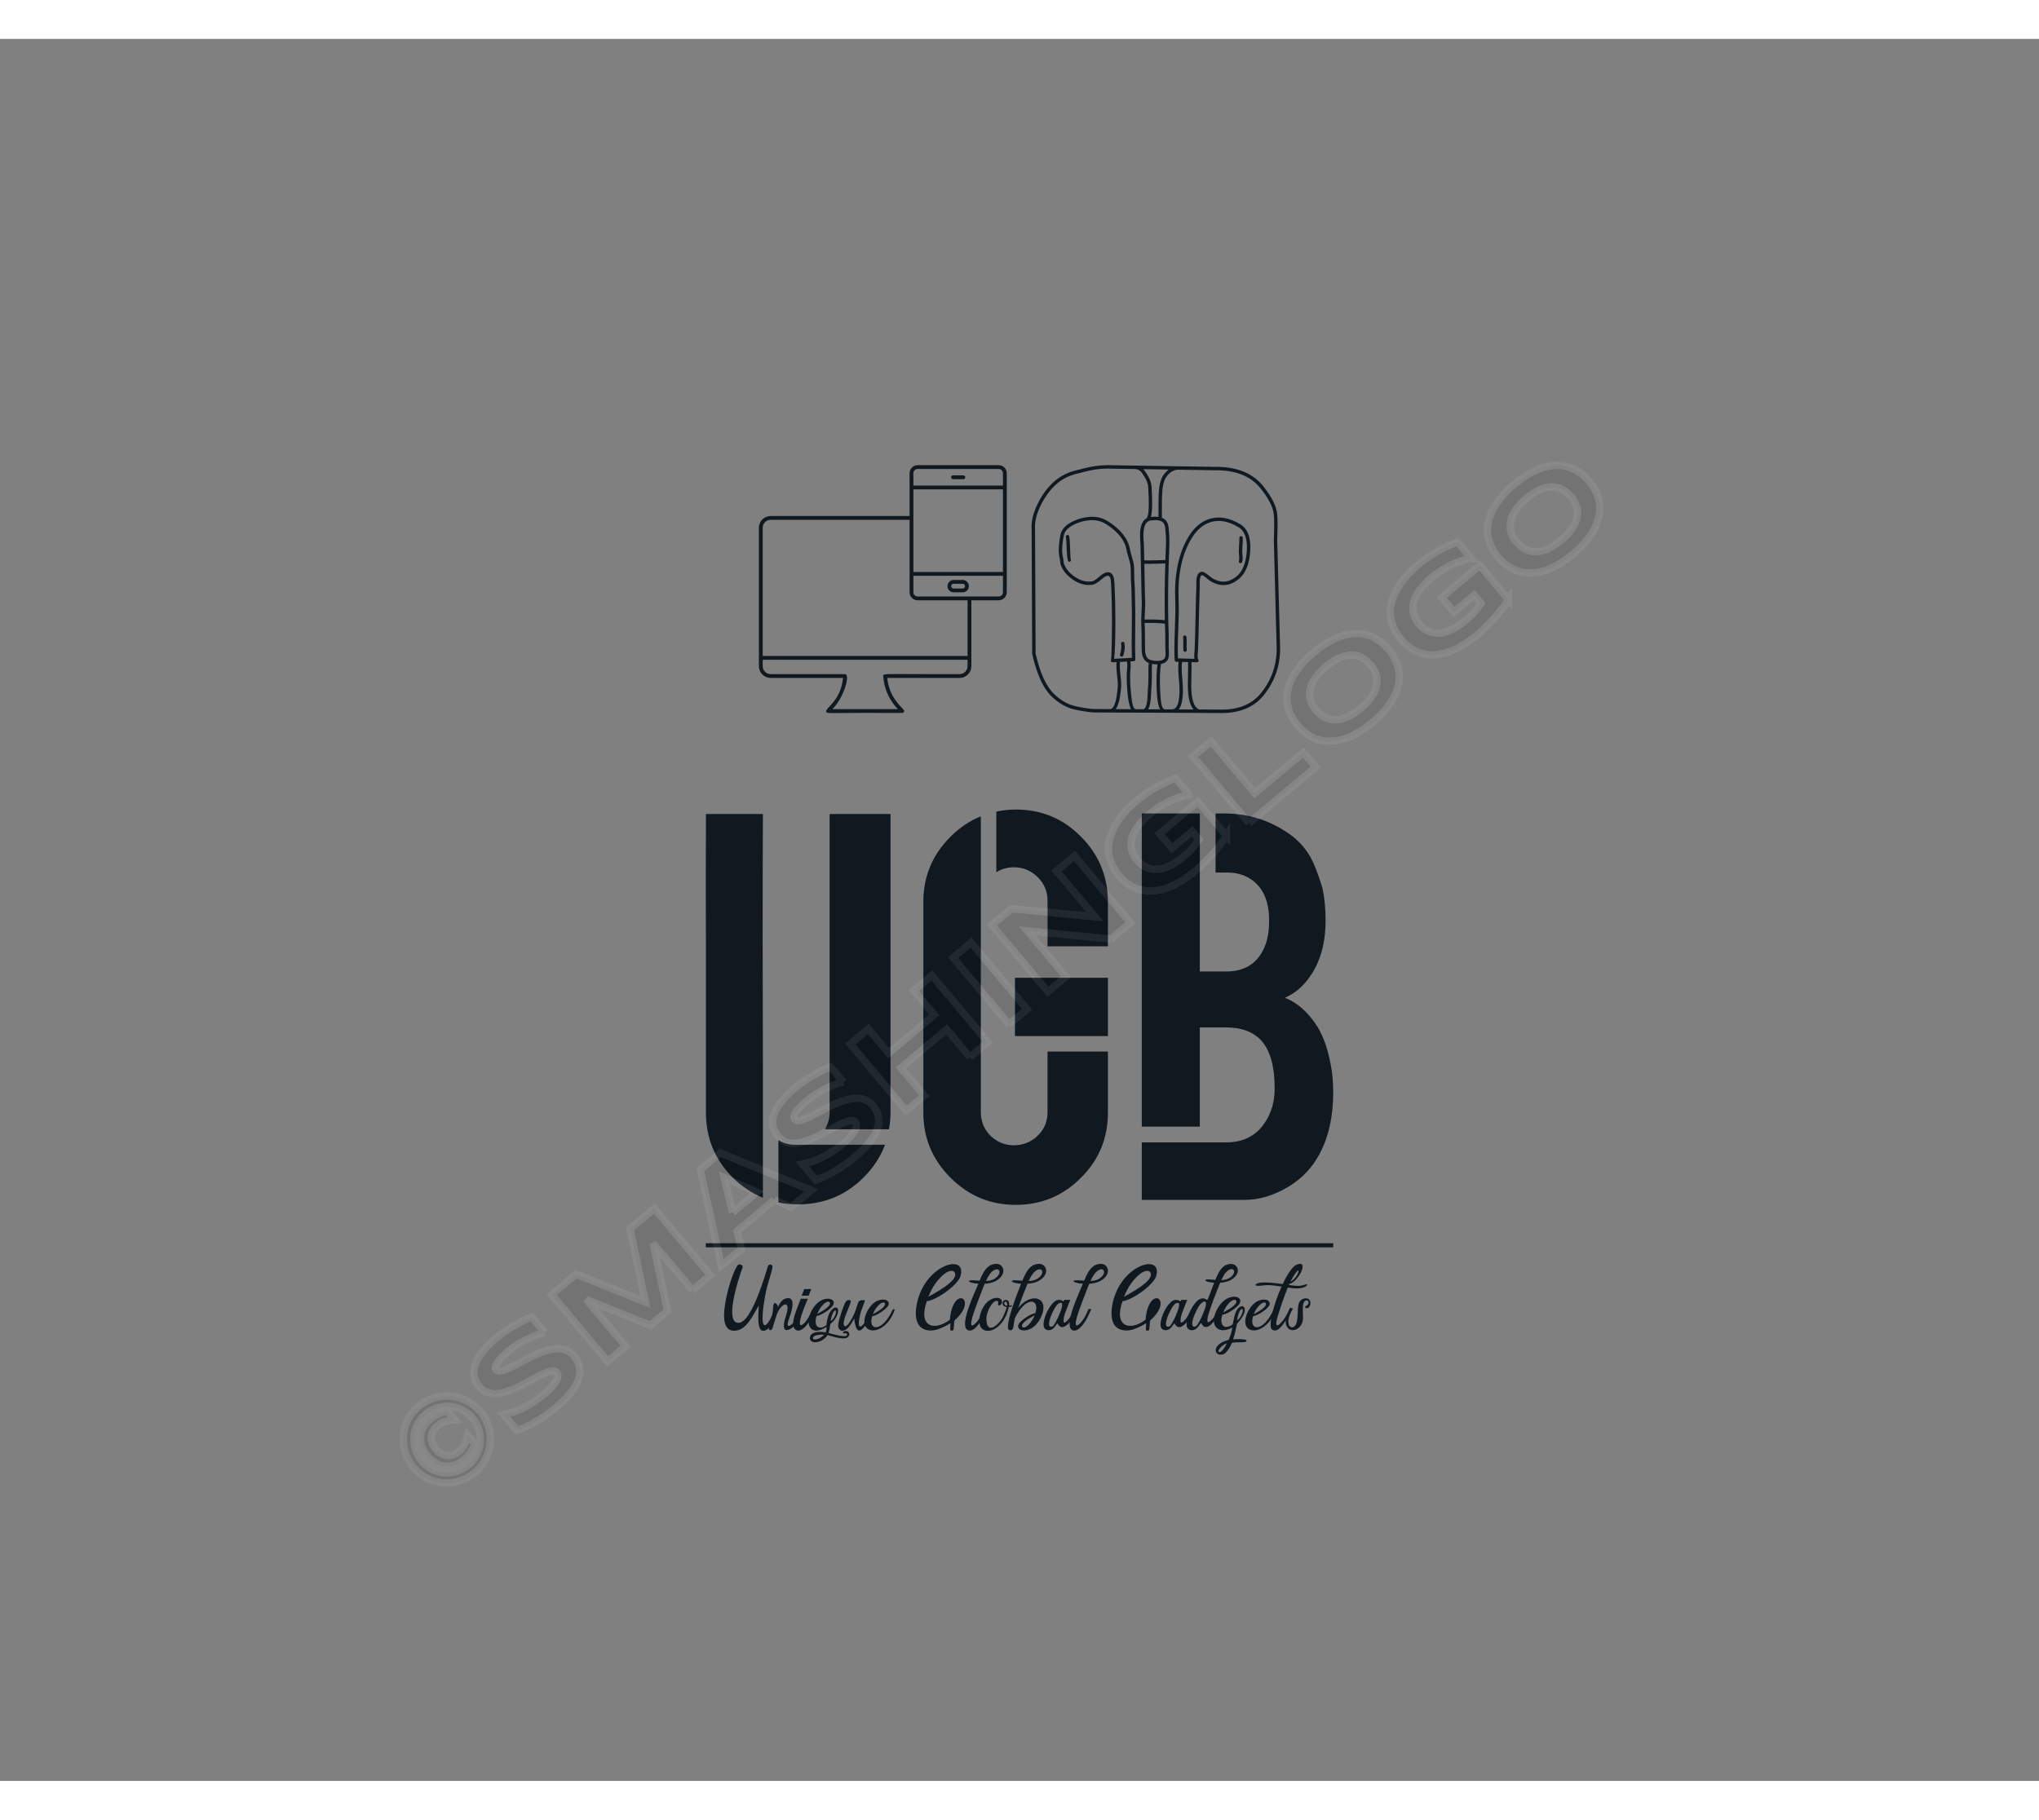 <svg xmlns:mydata="http://www.w3.org/2000/svg" mydata:contrastcolor="B2B4B2" mydata:template="Contrast"
    mydata:presentation="2.5" mydata:layouttype="undefined" mydata:specialfontid="undefined" mydata:id1="457"
    mydata:id2="792" mydata:companyname="UGB" mydata:companytagline="unique global gadgets" version="1.1"
    xmlns="http://www.w3.org/2000/svg" xmlns:xlink="http://www.w3.org/1999/xlink" style="height: 491px;"
    viewBox="0 0 550 470">
    <rect x="0" y="0" width="550" height="470" fill="#808080" stroke="none"/>
    <g fill="#101820" fill-rule="none" stroke="none" stroke-width="1" stroke-linecap="butt" stroke-linejoin="miter"
        stroke-miterlimit="10" stroke-dasharray="" stroke-dashoffset="0" font-family="none" font-weight="none"
        font-size="none" text-anchor="none" style="mix-blend-mode: normal">
        <g
            data-paper-data="{&quot;isGlobalGroup&quot;:true,&quot;bounds&quot;:{&quot;x&quot;:190.38318300148035,&quot;y&quot;:115.00000000000001,&quot;width&quot;:169.23363399703936,&quot;height&quot;:240}}">
            <g data-paper-data="{&quot;textHeightFactor&quot;:0.8149730139952267,&quot;isSecondaryText&quot;:true}"
                fill-rule="nonzero" id="element-id-6528">
                <path
                    d="M208.701,343.089c-0.792,2.836 -3.372,6.821 -2.963,0.817c0.179,-2.682 0.92,-6.259 1.124,-7.025c0.869,-2.938 1.533,-5.186 1.507,-5.595c-0.026,-0.817 -1.047,-0.766 -1.252,-0.128c-0.843,2.836 -4.368,14.791 -7.689,15.226c-4.292,0.562 -0.23,-11.956 0.843,-14.842c0.281,-0.741 -0.715,-0.996 -0.996,-0.894c-0.92,0.307 -3.193,6.54 -3.806,11.521c-0.307,2.504 -0.562,7.025 3.321,6.284c2.759,-0.511 4.317,-4.113 5.825,-6.616c0.358,-0.613 -1.303,8.839 2.35,6.31c1.15,-0.792 2.555,-4.164 2.555,-4.854c-0.026,-0.894 -0.562,-1.073 -0.817,-0.204z"
                    data-paper-data="{&quot;glyphName&quot;:&quot;U&quot;,&quot;glyphIndex&quot;:0,&quot;firstGlyphOfWord&quot;:true,&quot;word&quot;:1}"
                    id="element-id-4311"></path>
                <path
                    d="M215.471,342.859c-0.485,2.095 -1.073,3.219 -1.788,3.857c-1.226,1.073 -1.431,0.409 -1.047,-0.817c0.409,-1.354 2.759,-6.974 -0.741,-6.054c-0.996,0.307 -1.686,1.379 -2.044,2.325c-0.051,-0.511 -0.255,-0.843 -0.741,-1.098c-0.639,-0.255 -0.613,2.018 -0.664,2.299c-0.179,1.661 -0.485,2.58 -1.022,4.445c-0.204,0.741 0.664,0.741 0.92,0.077c0.23,-0.613 0.69,-2.248 1.15,-3.628c0.766,-2.35 2.682,-3.679 2.912,-2.197c0.255,1.635 -1.354,4.011 -0.894,5.697c0.128,0.511 0.485,0.766 1.252,0.485c1.993,-0.715 3.117,-3.73 3.244,-5.416c0.026,-0.307 -0.358,-0.46 -0.536,0.026z"
                    data-paper-data="{&quot;glyphName&quot;:&quot;n&quot;,&quot;glyphIndex&quot;:1,&quot;word&quot;:1}"
                    id="element-id-18149"></path>
                <path
                    d="M218.153,338.976c0.358,-0.843 0.562,-1.354 0.664,-1.635c0.026,-0.026 0.026,-0.026 0.026,-0.051h-1.916c-0.128,0.409 -0.383,1.047 -0.69,1.788h1.89zM219.073,343.089c-0.613,1.328 -1.431,2.733 -2.197,3.449c-0.307,0.255 -0.562,0.46 -0.766,0.511c-0.204,0.051 -0.358,-0.102 -0.358,-0.511c-0.026,-0.409 0.102,-1.073 0.383,-2.018c0.281,-0.92 0.741,-2.095 1.073,-2.938c0.358,-0.843 0.562,-1.354 0.69,-1.635v-0.051h-1.916c-0.46,1.661 -3.219,6.821 -1.456,8.303c0.255,0.23 0.639,0.358 1.073,0.281c0.46,-0.077 0.945,-0.434 1.405,-0.843c0.945,-0.817 2.044,-2.785 2.836,-4.547c0.332,-0.562 -0.46,-1.022 -0.766,0z"
                    data-paper-data="{&quot;glyphName&quot;:&quot;i&quot;,&quot;glyphIndex&quot;:2,&quot;word&quot;:1}"
                    id="element-id-77501"></path>
                <path
                    d="M229.036,349.22c-0.102,-0.358 -0.358,-0.562 -0.69,-0.588c-0.307,-0.051 -0.715,0.051 -0.869,0.204c-0.179,0.153 -0.102,0.358 0.102,0.409c0.204,0.026 0.562,-0.102 0.766,0.026c0.204,0.153 0.255,0.562 -0.204,0.69c-0.894,0.255 -3.576,-0.562 -4.675,-0.817c0.255,-0.664 0.358,-1.379 0.434,-1.942c0.051,-0.179 0.051,-0.332 0.077,-0.485c0.434,-0.358 0.817,-0.741 1.098,-1.073c2.248,-3.27 0.23,-4.598 -1.277,-1.967c-0.613,1.073 -0.843,2.759 -0.869,3.347c-1.993,1.482 -3.551,0.409 -2.682,-2.452c1.303,-0.153 4.087,-2.018 4.547,-3.066c0.562,-1.303 -1.073,-2.12 -3.066,-1.252c-2.529,1.098 -4.368,5.263 -3.321,7.178c0.92,1.712 2.912,1.124 4.547,0.051v0.102c0,0.383 0,0.92 -0.23,1.405c-1.175,-0.204 -3.091,-0.332 -3.934,0.613c-0.485,0.562 -0.434,1.431 0.128,1.788c1.277,0.792 3.602,-0.383 4.292,-1.686c1.431,0.358 4.215,1.379 5.416,0.613c0.434,-0.281 0.511,-0.766 0.409,-1.098zM222.062,341.454c0.92,-0.92 1.558,-0.843 1.712,-0.588c0.536,0.817 -1.226,1.993 -3.321,3.142c0.307,-0.741 0.741,-1.661 1.609,-2.555zM224.949,343.293c1.022,-1.047 0.588,1.661 -0.894,2.682c0.077,-0.843 0.536,-2.325 0.894,-2.682zM221.193,350.472c-0.613,0.332 -1.252,0.485 -1.584,0.409c-0.358,-0.051 -0.409,-0.358 -0.255,-0.613c0.153,-0.255 0.536,-0.46 1.226,-0.588c0.46,-0.077 1.073,-0.102 1.737,-0.077c-0.307,0.332 -0.715,0.639 -1.124,0.869z"
                    data-paper-data="{&quot;glyphName&quot;:&quot;q&quot;,&quot;glyphIndex&quot;:3,&quot;word&quot;:1}"
                    id="element-id-51281"></path>
                <path
                    d="M234.477,343.14c-0.204,0.741 -0.511,1.609 -0.843,2.35c-0.894,2.044 -2.478,3.142 -1.814,-0.332c0.077,-0.588 0.255,-1.201 0.434,-1.865c0.102,-0.332 1.073,-2.81 1.073,-2.887c-0.179,-0.255 -1.252,-0.102 -1.482,0.077c-0.204,0.102 -0.307,0.281 -0.511,0.894c-0.204,0.588 -0.511,1.584 -0.869,2.504c-0.204,0.383 -1.993,4.317 -2.759,3.295c-0.741,-1.022 1.558,-5.237 1.763,-6.463c0.026,-0.23 0,-0.358 -0.128,-0.409c-0.128,-0.026 -0.409,-0.051 -0.588,-0.026c-0.255,0.026 -0.485,0.128 -0.843,0.843c-0.358,0.741 -0.894,2.171 -1.201,3.295c-0.383,1.098 -0.562,2.018 -0.613,2.529c-0.026,0.588 0.102,0.869 0.23,1.098c0.307,0.358 0.562,0.485 0.817,0.485c1.482,0.051 2.452,-1.916 3.04,-2.861c0.204,-0.409 0.23,-0.536 0.255,-0.383c0.026,0.204 0.026,0.69 0.128,1.073c0.588,3.014 1.661,2.555 3.219,0.255c0.792,-1.201 1.098,-2.197 1.533,-3.5c0.128,-0.562 -0.664,-0.588 -0.843,0.026z"
                    data-paper-data="{&quot;glyphName&quot;:&quot;u&quot;,&quot;glyphIndex&quot;:4,&quot;word&quot;:1}"
                    id="element-id-60587"></path>
                <path
                    d="M236.649,340.457c-2.401,1.073 -4.241,5.109 -3.193,6.923c1.328,2.274 5.978,0.971 7.868,-4.445c0.051,-0.204 -0.307,-0.383 -0.562,-0.026c-2.785,6.106 -6.744,5.773 -5.492,1.712c1.226,-0.153 3.909,-1.942 4.368,-2.938c0.536,-1.252 -1.073,-2.044 -2.989,-1.226zM235.448,344.085c0.281,-0.715 0.69,-1.609 1.558,-2.452c0.869,-0.869 1.507,-0.792 1.635,-0.588c0.511,0.792 -1.175,1.942 -3.193,3.04z"
                    data-paper-data="{&quot;glyphName&quot;:&quot;e&quot;,&quot;glyphIndex&quot;:5,&quot;lastGlyphOfWord&quot;:true,&quot;word&quot;:1}"
                    id="element-id-54794"></path>
                <path
                    d="M256.217,345.567c-4.19,3.168 -8.66,1.942 -6.208,-5.007c2.733,-0.307 8.405,-4.42 9.069,-6.744c1.916,-6.412 -10.04,-3.142 -11.879,8.073c-0.588,3.653 0.307,6.846 4.343,6.565c1.277,-0.102 3.321,-0.971 4.828,-1.967c-0.026,0.485 -0.026,1.226 -0.051,1.763c0,0.383 0.869,0.332 0.894,-0.051c0.077,-0.664 0.153,-1.712 0.23,-2.401c6.693,-5.901 -0.434,-9.835 -1.226,-0.23zM253.841,333.994c1.942,-1.967 3.295,-1.788 3.628,-1.277c1.098,1.737 -2.606,4.241 -7.051,6.642c0.639,-1.558 1.558,-3.5 3.423,-5.365z"
                    data-paper-data="{&quot;glyphName&quot;:&quot;G&quot;,&quot;glyphIndex&quot;:6,&quot;firstGlyphOfWord&quot;:true,&quot;word&quot;:2}"
                    id="element-id-19390"></path>
                <path
                    d="M269.808,330.775c-0.639,-0.383 -1.533,-0.358 -2.325,-0.051c-1.712,0.639 -2.58,2.733 -3.244,4.317c-0.639,-0.051 -1.252,-0.102 -2.018,-0.128c-0.766,-0.026 -1.047,0.204 -0.69,0.434c0.383,0.23 1.252,0.434 2.376,0.511c-0.894,2.171 -5.033,10.729 -3.091,12.364c0.23,0.204 0.613,0.332 1.022,0.255c1.661,-0.307 3.321,-3.27 4.317,-5.799h-0.741c-0.613,1.533 -1.405,3.066 -2.376,3.96c-0.281,0.23 -0.536,0.434 -0.741,0.485c-0.179,0.026 -0.307,-0.102 -0.332,-0.485c0,-0.383 0.102,-1.022 0.358,-1.916c0.817,-2.606 2.095,-5.876 3.091,-8.405c0.077,-0.153 0.128,-0.307 0.204,-0.46c0.92,-0.051 1.839,-0.23 2.657,-0.588c1.175,-0.536 2.069,-1.456 2.299,-2.35c0.255,-0.894 -0.153,-1.737 -0.766,-2.146zM269.45,333.305c-0.332,0.664 -1.201,1.482 -2.58,1.712c-0.281,0.051 -0.613,0.077 -0.92,0.102c0.383,-0.869 0.817,-1.609 1.277,-2.146c0.664,-0.792 1.379,-1.098 1.865,-0.996c0.46,0.128 0.69,0.664 0.358,1.328z"
                    data-paper-data="{&quot;glyphName&quot;:&quot;l&quot;,&quot;glyphIndex&quot;:7,&quot;word&quot;:2}"
                    id="element-id-53120"></path>
                <path
                    d="M272.924,341.709c-0.051,-0.026 -0.358,0.026 -0.715,0.026c0.051,-0.46 -0.026,-0.766 -0.128,-1.047c-0.255,-0.588 -1.047,-0.562 -1.379,-0.23c-0.434,0.46 -0.23,1.15 0,1.354c0.23,0.204 0.46,0.281 0.894,0.281c-0.026,0.051 -0.026,0.077 -0.026,0.102c-0.434,1.328 -1.047,3.014 -2.069,4.113c-1.609,1.788 -3.474,2.35 -3.423,-1.098c0.026,-1.226 0.715,-2.887 1.456,-3.832c0.792,-1.022 1.405,-1.022 1.584,-0.817c0.204,0.204 0.204,0.485 0.077,0.766c0,0.69 0.869,0.332 1.047,-0.255c0.332,-1.328 -1.354,-1.942 -3.193,-0.843c-2.35,1.379 -3.704,5.799 -2.376,7.511c1.661,2.146 6.259,0.128 7.434,-5.62c0.026,0 0.026,-0.026 0.026,-0.026l0.664,-0.077c0.358,-0.051 0.153,-0.307 0.128,-0.307zM271.673,341.428c0,0.128 -0.026,0.23 -0.026,0.358c-0.128,0 -0.255,0 -0.332,-0.051c-0.511,-0.179 -0.511,-0.766 -0.281,-0.971c0.383,-0.307 0.664,0.255 0.639,0.664z"
                    data-paper-data="{&quot;glyphName&quot;:&quot;o&quot;,&quot;glyphIndex&quot;:8,&quot;word&quot;:2}"
                    id="element-id-90863"></path>
                <path
                    d="M277.14,335.859c0.92,-0.051 1.865,-0.23 2.657,-0.588c1.201,-0.536 2.069,-1.456 2.325,-2.35c0.23,-0.894 -0.153,-1.737 -0.792,-2.146c-0.639,-0.383 -1.507,-0.358 -2.299,-0.051c-1.737,0.639 -2.58,2.733 -3.27,4.317c-0.613,-0.051 -1.226,-0.102 -1.993,-0.128c-0.792,-0.026 -1.047,0.204 -0.69,0.434c0.358,0.23 1.226,0.434 2.35,0.511c-0.511,1.303 -4.879,12.058 -3.142,12.518c1.303,0.358 1.022,-1.482 1.482,-3.27c2.861,-5.85 6.77,-5.467 5.518,-1.328c-1.277,0.153 -4.087,2.018 -4.547,3.066c-0.562,1.303 1.098,2.12 3.066,1.252c2.529,-1.098 4.42,-5.288 3.347,-7.178c-1.073,-1.839 -4.241,-1.431 -6.514,1.507c0.715,-2.069 1.584,-4.266 2.325,-6.106c0.051,-0.153 0.128,-0.307 0.179,-0.46zM278.749,332.972c0.664,-0.792 1.405,-1.098 1.865,-0.996c0.485,0.128 0.69,0.664 0.383,1.328c-0.332,0.664 -1.226,1.482 -2.58,1.712c-0.307,0.051 -0.613,0.077 -0.945,0.102c0.383,-0.869 0.817,-1.609 1.277,-2.146zM277.472,346.895c-0.92,0.92 -1.558,0.843 -1.712,0.588c-0.511,-0.817 1.226,-1.993 3.321,-3.117c-0.281,0.715 -0.741,1.635 -1.609,2.529z"
                    data-paper-data="{&quot;glyphName&quot;:&quot;b&quot;,&quot;glyphIndex&quot;:9,&quot;word&quot;:2}"
                    id="element-id-95952"></path>
                <path
                    d="M289.708,342.935c-0.511,1.15 -1.201,2.325 -1.89,2.963c-0.255,0.204 -0.46,0.358 -0.664,0.434c-0.179,0.026 -0.255,-0.102 -0.281,-0.434c0,-0.383 0.077,-0.945 0.281,-1.737c0.307,-0.792 0.69,-1.763 0.971,-2.529c0.281,-0.69 0.46,-1.175 0.562,-1.379c0,-0.026 0.026,-0.026 0.026,-0.051h-1.661c-0.026,0.179 -0.077,0.332 -0.204,0.383c-0.102,0.026 -0.332,-0.179 -0.588,-0.307c-0.281,-0.077 -0.613,-0.077 -0.92,-0.051c-2.044,0.307 -4.752,6.182 -3.551,7.689c0.23,0.281 0.613,0.46 1.022,0.485c0.434,0 0.92,-0.153 1.303,-0.485c0.409,-0.358 0.69,-0.894 0.92,-1.15c0.204,-0.281 0.255,-0.204 0.307,-0.077c0.128,0.204 0.255,0.434 0.485,0.613c0.204,0.179 0.536,0.307 0.945,0.255c0.358,-0.077 0.766,-0.383 1.226,-0.715c0.741,-0.715 1.686,-2.401 2.376,-3.909c0.102,-0.307 -0.511,-0.434 -0.664,0zM286.311,342.629c-0.485,1.405 -1.175,3.117 -2.095,4.445c-0.332,0.434 -1.124,0.613 -1.226,-0.102c-0.255,-1.303 1.379,-4.522 2.018,-5.263c0.613,-0.741 1.15,-0.792 1.354,-0.664c0.204,0.204 0.179,0.843 -0.051,1.584z"
                    data-paper-data="{&quot;glyphName&quot;:&quot;a&quot;,&quot;glyphIndex&quot;:10,&quot;word&quot;:2}"
                    id="element-id-22471"></path>
                <path
                    d="M298.011,330.775c-0.639,-0.383 -1.533,-0.358 -2.325,-0.051c-1.712,0.639 -2.58,2.733 -3.244,4.317c-0.639,-0.051 -1.252,-0.102 -2.018,-0.128c-0.766,-0.026 -1.047,0.204 -0.69,0.434c0.383,0.23 1.252,0.434 2.376,0.511c-0.894,2.171 -5.033,10.729 -3.091,12.364c0.23,0.204 0.613,0.332 1.022,0.255c1.661,-0.307 3.321,-3.27 4.317,-5.799h-0.741c-0.613,1.533 -1.405,3.066 -2.376,3.96c-0.281,0.23 -0.536,0.434 -0.741,0.485c-0.179,0.026 -0.307,-0.102 -0.332,-0.485c0,-0.383 0.102,-1.022 0.358,-1.916c0.817,-2.606 2.095,-5.876 3.091,-8.405c0.077,-0.153 0.128,-0.307 0.204,-0.46c0.92,-0.051 1.839,-0.23 2.657,-0.588c1.175,-0.536 2.069,-1.456 2.299,-2.35c0.255,-0.894 -0.153,-1.737 -0.766,-2.146zM297.653,333.305c-0.332,0.664 -1.201,1.482 -2.58,1.712c-0.281,0.051 -0.613,0.077 -0.92,0.102c0.383,-0.869 0.817,-1.609 1.277,-2.146c0.664,-0.792 1.379,-1.098 1.865,-0.996c0.46,0.128 0.69,0.664 0.358,1.328z"
                    data-paper-data="{&quot;glyphName&quot;:&quot;l&quot;,&quot;glyphIndex&quot;:11,&quot;lastGlyphOfWord&quot;:true,&quot;word&quot;:2}"
                    id="element-id-77689"></path>
                <path
                    d="M308.996,345.567c-4.19,3.168 -8.66,1.942 -6.208,-5.007c2.733,-0.307 8.405,-4.42 9.069,-6.744c1.916,-6.412 -10.04,-3.142 -11.879,8.073c-0.588,3.653 0.307,6.846 4.343,6.565c1.277,-0.102 3.321,-0.971 4.828,-1.967c-0.026,0.485 -0.026,1.226 -0.051,1.763c0,0.383 0.869,0.332 0.894,-0.051c0.077,-0.664 0.153,-1.712 0.23,-2.401c6.693,-5.901 -0.434,-9.835 -1.226,-0.23zM306.62,333.994c1.942,-1.967 3.295,-1.788 3.628,-1.277c1.098,1.737 -2.606,4.241 -7.051,6.642c0.639,-1.558 1.558,-3.5 3.423,-5.365z"
                    data-paper-data="{&quot;glyphName&quot;:&quot;G&quot;,&quot;glyphIndex&quot;:12,&quot;firstGlyphOfWord&quot;:true,&quot;word&quot;:3}"
                    id="element-id-11790"></path>
                <path
                    d="M321.258,342.935c-0.511,1.15 -1.201,2.325 -1.89,2.963c-0.255,0.204 -0.46,0.358 -0.664,0.434c-0.179,0.026 -0.255,-0.102 -0.281,-0.434c0,-0.383 0.077,-0.945 0.281,-1.737c0.307,-0.792 0.69,-1.763 0.971,-2.529c0.281,-0.69 0.46,-1.175 0.562,-1.379c0,-0.026 0.026,-0.026 0.026,-0.051h-1.661c-0.026,0.179 -0.077,0.332 -0.204,0.383c-0.102,0.026 -0.332,-0.179 -0.588,-0.307c-0.281,-0.077 -0.613,-0.077 -0.92,-0.051c-2.044,0.307 -4.752,6.182 -3.551,7.689c0.23,0.281 0.613,0.46 1.022,0.485c0.434,0 0.92,-0.153 1.303,-0.485c0.409,-0.358 0.69,-0.894 0.92,-1.15c0.204,-0.281 0.255,-0.204 0.307,-0.077c0.128,0.204 0.255,0.434 0.485,0.613c0.204,0.179 0.536,0.307 0.945,0.255c0.358,-0.077 0.766,-0.383 1.226,-0.715c0.741,-0.715 1.686,-2.401 2.376,-3.909c0.102,-0.307 -0.511,-0.434 -0.664,0zM317.86,342.629c-0.485,1.405 -1.175,3.117 -2.095,4.445c-0.332,0.434 -1.124,0.613 -1.226,-0.102c-0.255,-1.303 1.379,-4.522 2.018,-5.263c0.613,-0.741 1.15,-0.792 1.354,-0.664c0.204,0.204 0.179,0.843 -0.051,1.584z"
                    data-paper-data="{&quot;glyphName&quot;:&quot;a&quot;,&quot;glyphIndex&quot;:13,&quot;word&quot;:3}"
                    id="element-id-70061"></path>
                <path
                    d="M333.086,330.801c-0.613,-0.383 -1.431,-0.358 -2.197,-0.077c-1.635,0.613 -2.427,2.58 -3.066,4.087c-0.613,-0.051 -1.175,-0.077 -1.916,-0.128c-0.715,-0.026 -0.971,0.204 -0.639,0.409c0.332,0.23 1.175,0.409 2.223,0.485c-0.128,0.358 -1.661,4.624 -1.839,4.649c-0.128,0.026 -0.332,-0.204 -0.613,-0.307c-0.281,-0.128 -0.639,-0.128 -0.945,-0.077c-2.146,0.358 -4.982,6.463 -3.73,8.047c0.255,0.307 0.639,0.511 1.073,0.511c0.46,0.026 0.945,-0.153 1.354,-0.511c0.409,-0.383 0.741,-0.945 0.971,-1.201c0.204,-0.255 0.281,-0.204 0.358,-0.026c0.102,0.153 0.23,0.409 0.46,0.613c0.23,0.204 0.588,0.307 0.971,0.23c1.277,-0.23 2.836,-2.657 3.832,-4.828c0.128,-0.358 -0.485,-0.613 -0.715,0c-0.562,1.201 -1.277,2.452 -1.993,3.091c-0.255,0.23 -0.485,0.434 -0.664,0.46c-0.204,0.051 -0.307,-0.077 -0.332,-0.434c0,-0.383 0.077,-0.996 0.332,-1.814c0.766,-2.478 1.967,-5.569 2.938,-7.97c0.051,-0.128 0.102,-0.281 0.179,-0.409c0.869,-0.077 1.737,-0.23 2.504,-0.588c1.124,-0.485 1.967,-1.379 2.197,-2.197c0.23,-0.843 -0.153,-1.661 -0.741,-2.018zM332.754,333.177c-0.307,0.639 -1.15,1.379 -2.427,1.609c-0.281,0.051 -0.588,0.077 -0.894,0.102c0.383,-0.817 0.766,-1.533 1.201,-2.044c0.639,-0.741 1.328,-1.022 1.763,-0.92c0.46,0.102 0.664,0.613 0.358,1.252zM325.09,342.373c-0.511,1.482 -1.226,3.27 -2.171,4.624c-0.358,0.485 -1.15,0.715 -1.303,-0.077c-0.281,-1.379 1.482,-4.726 2.12,-5.492c0.639,-0.766 1.201,-0.869 1.431,-0.69c0.23,0.179 0.179,0.843 -0.077,1.635z"
                    data-paper-data="{&quot;glyphName&quot;:&quot;d&quot;,&quot;glyphIndex&quot;:14,&quot;word&quot;:3}"
                    id="element-id-82659"></path>
                <path
                    d="M332.626,350.855c0.46,-1.328 0.741,-2.81 1.047,-4.215c4.113,-4.343 1.175,-6.208 -0.23,-3.347c-0.434,0.869 -0.588,1.865 -0.945,3.525c-2.069,1.533 -3.704,0.409 -2.785,-2.58c1.354,-0.153 4.292,-2.095 4.726,-3.193c0.613,-1.379 -1.124,-2.223 -3.193,-1.303c-2.631,1.15 -4.624,5.518 -3.474,7.485c0.792,1.405 2.733,1.558 4.624,0.409c-0.102,1.098 -0.46,2.171 -0.996,3.372c-1.277,0.281 -3.5,1.277 -3.474,2.81c0.051,1.303 1.712,1.482 2.555,0.766c0.588,-0.511 1.252,-1.431 1.814,-2.759c0.332,-0.255 3.372,-0.128 3.602,-0.255c1.635,-0.945 -2.912,-0.792 -3.27,-0.715zM331.579,340.994c0.996,-0.971 1.661,-0.894 1.839,-0.613c0.511,0.843 -1.303,2.069 -3.449,3.219c0.255,-0.715 0.715,-1.661 1.609,-2.606zM334.644,342.884c1.073,-1.047 0.613,1.788 -0.945,2.836c0.077,-0.894 0.536,-2.427 0.945,-2.836zM328.743,354.227c-0.485,-0.434 1.277,-2.12 2.171,-2.274c-0.204,0.485 -1.507,2.836 -2.171,2.274z"
                    data-paper-data="{&quot;glyphName&quot;:&quot;g&quot;,&quot;glyphIndex&quot;:15,&quot;word&quot;:3}"
                    id="element-id-78673"></path>
                <path
                    d="M339.396,340.457c-2.401,1.073 -4.241,5.109 -3.193,6.923c1.328,2.274 5.978,0.971 7.868,-4.445c0.051,-0.204 -0.307,-0.383 -0.562,-0.026c-2.785,6.106 -6.744,5.773 -5.492,1.712c1.226,-0.153 3.909,-1.942 4.368,-2.938c0.536,-1.252 -1.073,-2.044 -2.989,-1.226zM338.195,344.085c0.281,-0.715 0.69,-1.609 1.558,-2.452c0.869,-0.869 1.507,-0.792 1.635,-0.588c0.511,0.792 -1.175,1.942 -3.193,3.04z"
                    data-paper-data="{&quot;glyphName&quot;:&quot;e&quot;,&quot;glyphIndex&quot;:16,&quot;word&quot;:3}"
                    id="element-id-84428"></path>
                <path
                    d="M351.913,336.115c-1.507,0.511 -2.478,0.307 -4.241,0.077c0.051,-0.102 0.077,-0.204 0.128,-0.281c2.35,-0.485 5.544,-6.616 1.967,-5.211c-1.124,0.46 -2.529,2.606 -3.781,5.237c-1.712,-0.255 -5.825,-0.741 -6.923,-0.128c-1.098,0.613 0.358,0.69 1.201,0.562c2.069,-0.307 3.423,-0.051 5.416,0.255c-2.12,4.726 -3.679,10.653 -2.58,11.572c0.255,0.204 0.613,0.332 1.047,0.255c1.635,-0.307 3.832,-4.573 4.241,-5.825c0.051,-0.358 -0.434,-0.383 -0.588,0.051c-0.46,1.252 -1.507,3.04 -2.478,3.934c-0.281,0.23 -0.536,0.434 -0.715,0.485c-0.204,0.026 -0.332,-0.102 -0.332,-0.485c-0.026,-0.383 0.077,-1.022 0.358,-1.916c0.562,-1.865 1.661,-5.211 2.733,-7.817c1.354,0.204 3.576,0.536 4.828,-0.307c0.613,-0.409 0.639,-0.741 -0.281,-0.46zM348.643,334.25c0.281,-0.511 0.588,-0.92 0.869,-1.303c1.507,-2.095 0.639,1.328 -1.431,2.35c0.204,-0.383 0.383,-0.741 0.562,-1.047z"
                    data-paper-data="{&quot;glyphName&quot;:&quot;t&quot;,&quot;glyphIndex&quot;:17,&quot;word&quot;:3}"
                    id="element-id-21591"></path>
                <path
                    d="M352.143,341.939c-0.102,0.102 -0.153,0.23 -0.077,0.332c0.051,0.102 0.204,0.179 0.383,0.204c0.179,0 0.409,-0.026 0.588,-0.204c0.179,-0.204 0.332,-0.511 0.383,-0.792c0.23,-0.817 -0.23,-1.737 -1.201,-1.686c-1.124,0.051 -1.788,0.741 -1.993,1.788c-0.077,0.358 -0.128,0.843 -0.153,1.456c-0.026,0.639 -0.026,1.405 -0.102,2.069c-0.051,0.664 -0.153,1.201 -0.358,1.609c-0.179,0.409 -0.46,0.69 -0.741,0.817c-0.281,0.128 -0.588,0.077 -0.792,-0.077c-0.23,-0.128 -0.383,-0.358 -0.46,-0.639c-0.077,-0.281 -0.128,-0.639 -0.102,-1.022c0.077,-0.894 0.562,-2.12 1.047,-2.861c0.281,-0.434 0,-0.664 -0.46,-0.281c-0.46,0.358 -1.15,2.095 -1.277,3.066c-0.051,0.511 -0.026,0.996 0.153,1.405c0.971,2.376 4.062,1.073 4.42,-1.328c0.179,-1.022 -0.051,-2.427 0.026,-3.551c0.026,-0.485 0.128,-1.533 0.639,-1.788c0.153,-0.102 0.358,-0.128 0.511,-0.102c0.153,0.051 0.255,0.128 0.332,0.255c0.051,0.153 0.102,0.332 0.051,0.536c-0.077,0.204 -0.23,0.409 -0.383,0.536c-0.153,0.128 -0.332,0.179 -0.434,0.255z"
                    data-paper-data="{&quot;glyphName&quot;:&quot;s&quot;,&quot;glyphIndex&quot;:18,&quot;lastGlyphOfWord&quot;:true,&quot;word&quot;:3}"
                    id="element-id-15624"></path>
                <path d="M190.383,326.033v-1.107h169.234v1.107z"
                    data-paper-data="{&quot;isContainerTopLineAboveSecondaryText&quot;:true}" id="element-id-71675">
                </path>
            </g>
            <g data-paper-data="{&quot;isPrimaryText&quot;:true}" fill-rule="nonzero" id="element-id-74843">
                <path
                    d="M222.502,294.179c0.85,-1.369 1.275,-2.927 1.275,-4.674v-80.385h16.431v80.527c0,1.558 -0.142,3.069 -0.425,4.533zM209.966,297.082c1.322,0.85 2.857,1.275 4.604,1.275h24.151c-1.228,3.305 -3.187,6.28 -5.878,8.924c-4.816,4.769 -10.671,7.153 -17.564,7.153c-1.841,0 -3.612,-0.165 -5.312,-0.496zM205.787,312.664c-2.975,-1.228 -5.69,-3.045 -8.145,-5.453c-4.816,-4.816 -7.224,-10.671 -7.224,-17.564v-20.114v-20.114c-0.047,-16.148 -0.047,-29.581 0,-40.299h15.369c-0.047,9.113 -0.071,20.421 -0.071,33.925l0.071,33.925z"
                    data-paper-data="{&quot;glyphName&quot;:&quot;U&quot;,&quot;glyphIndex&quot;:0,&quot;firstGlyphOfWord&quot;:true,&quot;word&quot;:1}"
                    id="element-id-54976"></path>
                <path
                    d="M273.778,269.036v-15.723h25.072v15.723zM268.75,208.482c1.7,-0.378 3.447,-0.567 5.241,-0.567c6.941,0 12.819,2.455 17.635,7.366c4.816,4.863 7.224,10.742 7.224,17.635v11.898h-16.289v-12.253c0,-2.502 -0.873,-4.627 -2.62,-6.374c-1.794,-1.794 -3.943,-2.691 -6.445,-2.691c-1.794,0 -3.376,0.449 -4.745,1.346zM273.991,314.576c-6.894,0 -12.772,-2.455 -17.635,-7.366c-4.863,-4.863 -7.295,-10.694 -7.295,-17.494v-56.872c0,-6.894 2.455,-12.772 7.366,-17.635c2.455,-2.455 5.17,-4.273 8.145,-5.453v79.819c0,2.455 0.85,4.556 2.55,6.303c1.794,1.747 3.919,2.62 6.374,2.62c2.502,0 4.651,-0.873 6.445,-2.62c1.747,-1.7 2.62,-3.801 2.62,-6.303v-16.36h16.289v16.502c0,6.941 -2.455,12.819 -7.366,17.635c-4.816,4.816 -10.647,7.224 -17.494,7.224z"
                    data-paper-data="{&quot;glyphName&quot;:&quot;G&quot;,&quot;glyphIndex&quot;:1,&quot;word&quot;:1}"
                    id="element-id-40985"></path>
                <path
                    d="M323.638,251.614h7.082c5.288,0 8.829,-2.408 10.624,-7.224c0.661,-1.794 0.992,-3.966 0.992,-6.516c0,-3.683 -0.803,-6.61 -2.408,-8.782c-2.078,-2.691 -4.934,-4.084 -8.57,-4.179h-3.47v-15.935h2.337c6.138,0 11.71,1.653 16.714,4.958c2.739,1.747 4.887,3.966 6.445,6.657c1.086,1.889 2.196,4.722 3.329,8.499c0.567,2.597 0.85,5.524 0.85,8.782c0,6.941 -1.841,12.536 -5.524,16.785c-1.558,1.794 -3.376,3.14 -5.453,4.037c3.447,1.369 6.398,4.013 8.853,7.932c1.605,2.691 2.786,6.114 3.541,10.269c0.425,2.172 0.637,4.604 0.637,7.295c0,6.563 -1.251,12.158 -3.754,16.785c-1.936,3.588 -4.674,6.469 -8.216,8.641c-4.013,2.408 -7.979,3.612 -11.898,3.612h-27.763v-15.51h22.734c5.76,0 9.75,-2.739 11.969,-8.216c0.755,-1.841 1.133,-4.013 1.133,-6.516c0,-5.76 -1.18,-9.986 -3.541,-12.677c-2.172,-2.408 -5.359,-3.612 -9.561,-3.612h-7.082v26.771h-15.652v-84.493h15.652z"
                    data-paper-data="{&quot;glyphName&quot;:&quot;B&quot;,&quot;glyphIndex&quot;:2,&quot;lastGlyphOfWord&quot;:true,&quot;word&quot;:1}"
                    id="element-id-83230"></path>
            </g>
            <g data-paper-data="{&quot;fillRule&quot;:&quot;evenodd&quot;,&quot;fillRuleOriginal&quot;:&quot;evenodd&quot;,&quot;isIcon&quot;:true,&quot;iconStyle&quot;:&quot;standalone&quot;,&quot;selectedEffects&quot;:{&quot;container&quot;:&quot;&quot;,&quot;transformation&quot;:&quot;&quot;,&quot;pattern&quot;:&quot;&quot;},&quot;bounds&quot;:{&quot;x&quot;:204.70295203199905,&quot;y&quot;:115.00000000000001,&quot;width&quot;:140.59409593600193,&quot;height&quot;:66.8835678251313},&quot;iconType&quot;:&quot;icon&quot;,&quot;combineTerms&quot;:&quot;earpods&quot;,&quot;source&quot;:&quot;combine&quot;,&quot;rawIconId&quot;:&quot;combine_37deda3a-dd69-4e92-b150-18432761d36b&quot;,&quot;suitableAsStandaloneIcon&quot;:true}"
                fill-rule="evenodd" id="element-id-64880">
                <path
                    d="M271.564,117.165v32.128c0,1.194 -0.972,2.166 -2.165,2.166h-7.38v17.771c0,1.753 -1.426,3.178 -3.178,3.178h-19.518c0.515,5.278 3.947,7.92 4.423,8.59c0.303,0.33 0.068,0.863 -0.379,0.863c-8.462,-0.05 -13.385,-0.012 -16.267,0.01c-3.544,0.027 -3.999,0.03 -4.149,-0.182c-0.027,-0.038 -0.044,-0.083 -0.067,-0.136c-0.155,-0.354 0.246,-0.783 0.866,-1.448c1.204,-1.289 3.236,-3.464 3.649,-7.697h-19.518c-1.752,0 -3.178,-1.426 -3.178,-3.178v-37.335c0,-1.753 1.426,-3.179 3.178,-3.179h37.468v-11.551c0,-1.194 0.971,-2.165 2.165,-2.165h21.884c1.194,0 2.165,0.971 2.165,2.165zM246.378,120.504h24.157v-3.338c0,-0.627 -0.51,-1.137 -1.137,-1.137h-21.884c-0.627,0 -1.137,0.51 -1.137,1.137zM260.37,118.266c0,0.284 -0.23,0.514 -0.514,0.514h-2.798c-0.284,0 -0.514,-0.23 -0.514,-0.514c0,-0.284 0.23,-0.514 0.514,-0.514h2.798c0.284,0 0.514,0.23 0.514,0.514zM246.378,143.826h24.157v-22.293h-24.157zM260.99,151.459h-13.475c-1.194,0 -2.165,-0.971 -2.165,-2.166v-19.548h-37.468c-1.185,0 -2.15,0.964 -2.15,2.15v34.585h55.258zM270.535,144.854h-24.157v4.439c0,0.627 0.51,1.137 1.137,1.137h21.884c0.627,0 1.137,-0.51 1.137,-1.137zM255.569,147.642c0,-0.919 0.748,-1.667 1.667,-1.667h2.442c0.919,0 1.666,0.748 1.666,1.667c0,0.919 -0.747,1.667 -1.666,1.667h-2.442c-0.919,0 -1.667,-0.748 -1.667,-1.667zM256.597,147.642c0,0.352 0.286,0.638 0.638,0.638h2.442c0.351,0 0.638,-0.286 0.638,-0.638c0,-0.352 -0.286,-0.638 -0.638,-0.638h-2.442c-0.352,0 -0.638,0.286 -0.638,0.638zM260.99,167.508h-55.258v1.721c0,1.185 0.964,2.15 2.15,2.15h20.072c1.387,0 -0.115,5.848 -3.08,9.074l-0.348,0.379h17.67c-0.097,-0.148 -3.646,-3.443 -3.942,-8.91l-0.001,-0.016c-0.005,-0.095 -0.009,-0.174 0.018,-0.241c0.139,-0.335 1.097,-0.331 6.913,-0.303c3.036,0.014 7.397,0.035 13.656,0.017c1.185,0 2.149,-0.964 2.149,-2.15zM308.454,181.78l-13.12,-0.06c-0.78,0 -1.78,-0.106 -2.998,-0.318c-0.143,-0.025 -0.35,-0.06 -0.622,-0.105c-1.203,-0.199 -2.146,-0.412 -2.831,-0.639c-1.838,-0.608 -3.575,-1.693 -5.212,-3.255c-2.174,-2.072 -3.875,-5.694 -5.104,-10.864c-0.058,-0.244 -0.101,-0.426 -0.13,-0.546c-0.008,-0.035 -0.012,-0.07 -0.013,-0.105l-0.154,-33.653c-0.134,-2.051 0.412,-4.325 1.636,-6.822c1.146,-2.338 2.584,-4.296 4.314,-5.873c1.772,-1.615 3.959,-2.703 6.56,-3.262c0.258,-0.056 0.674,-0.161 1.25,-0.317c2.364,-0.641 4.596,-0.961 6.694,-0.961l7.355,0.117c0.008,-0 0.016,-0 0.024,-0c0.023,0 0.046,0.001 0.068,0.002l21.447,0.342c5.908,-0.09 10.293,1.66 13.155,5.251c2.23,2.798 3.47,5.245 3.719,7.339c0.134,1.13 0.164,2.809 0.089,5.034c-0.035,1.043 -0.052,1.828 -0.052,2.355l0.768,29.05c0,0.004 0,0.008 0,0.012c0,4.713 -1.472,8.897 -4.415,12.553c-2.707,3.365 -6.721,4.971 -12.042,4.818l-20.345,-0.094c-0.014,0.001 -0.028,0 -0.042,-0zM298.709,115.922c-2.007,0 -4.153,0.31 -6.438,0.929c-0.591,0.16 -1.023,0.27 -1.297,0.329c-2.439,0.524 -4.483,1.538 -6.133,3.042c-1.643,1.498 -3.012,3.364 -4.107,5.597c-1.155,2.355 -1.669,4.478 -1.543,6.369c0.001,0.01 0.001,0.019 0.001,0.029l0.154,33.614c0.028,0.119 0.068,0.284 0.118,0.496c1.187,4.993 2.801,8.463 4.843,10.41c1.537,1.466 3.159,2.482 4.866,3.047c0.639,0.212 1.537,0.413 2.692,0.605c0.274,0.045 0.484,0.081 0.629,0.106c1.166,0.203 2.113,0.304 2.841,0.304l4.1,0.019c0.023,-0.007 0.047,-0.011 0.071,-0.014c0.956,-0.118 1.596,-1.862 1.922,-5.234c0.025,-0.255 0.043,-0.432 0.054,-0.53c0.077,-0.669 0.023,-1.774 -0.161,-3.316c-0.186,-1.556 -0.233,-2.752 -0.14,-3.587l-1.056,0.057c-0.061,0.003 -0.121,-0.005 -0.178,-0.026c-0.058,-0.02 -0.109,-0.051 -0.155,-0.092c-0.045,-0.041 -0.081,-0.089 -0.108,-0.144c-0.026,-0.055 -0.041,-0.113 -0.045,-0.174c-0.005,-0.089 0.014,-0.172 0.058,-0.249c0.01,-0.057 0.021,-0.141 0.032,-0.252c0.024,-0.25 0.047,-0.613 0.068,-1.09c0.037,-0.825 0.067,-1.963 0.093,-3.415c0.035,-1.996 0.054,-3.898 0.057,-5.704c0.006,-3.068 -0.071,-6.34 -0.23,-9.815c-0.001,-0.021 -0.002,-0.053 -0.004,-0.096c-0.036,-0.81 -0.117,-1.388 -0.243,-1.734c-0.163,-0.45 -0.437,-0.639 -0.82,-0.565c-0.392,0.075 -0.948,0.433 -1.666,1.074c-0.903,0.805 -1.666,1.256 -2.287,1.352c-1.83,0.284 -3.641,-0.208 -5.433,-1.475c-1.655,-1.171 -2.725,-2.547 -3.21,-4.13c-0.008,-0.027 -0.014,-0.054 -0.017,-0.081l-0.148,-1.264c-0.371,-1.221 -0.398,-2.94 -0.081,-5.157c0.001,-0.005 0.002,-0.01 0.002,-0.015l0.231,-1.307c0.282,-1.467 1.366,-2.673 3.253,-3.616c1.495,-0.748 3.07,-1.175 4.724,-1.282c1.819,-0.118 3.475,0.31 4.968,1.283c3.393,2.209 5.326,4.701 5.797,7.477c0.07,0.411 0.236,1.045 0.497,1.903c0.339,1.11 0.534,1.941 0.586,2.493c0.05,0.53 0.078,1.333 0.083,2.409c0.005,1.008 0.029,1.75 0.072,2.226c0.058,0.648 0.097,1.632 0.115,2.951c0.01,0.751 0.023,1.307 0.037,1.668c0.074,1.826 0.086,4.515 0.035,8.064c-0.051,3.556 -0.037,6.221 0.042,7.997c0.001,0.03 -0,0.06 -0.005,0.09c-0.004,0.03 -0.012,0.059 -0.022,0.087c-0.01,0.028 -0.023,0.055 -0.039,0.081c-0.015,0.026 -0.033,0.05 -0.054,0.072c-0.02,0.022 -0.042,0.042 -0.067,0.06c-0.024,0.018 -0.05,0.033 -0.077,0.046c-0.027,0.013 -0.055,0.023 -0.084,0.031c-0.029,0.007 -0.059,0.012 -0.089,0.014l-0.912,0.049c0.114,0.539 0.123,1.309 0.027,2.31c-0.036,0.373 -0.056,0.637 -0.062,0.792c-0.059,1.512 0.004,3.295 0.19,5.346c0.252,2.781 0.612,4.232 1.08,4.355c0.076,0.02 0.143,0.057 0.2,0.111l2.09,0.01c0.707,-0.2 1.089,-1.595 1.144,-4.185c0.014,-0.654 0.035,-1.097 0.064,-1.328c0.088,-0.711 0.136,-1.737 0.144,-3.077c0.002,-0.384 0.005,-0.676 0.008,-0.876c0.002,-0.162 -0.001,-0.431 -0.009,-0.809c-0.023,-0.983 0.013,-1.721 0.106,-2.214c-0.031,-0.011 -0.061,-0.023 -0.091,-0.035c-1.258,-0.497 -1.874,-1.81 -1.848,-3.939c0.005,-0.384 0.004,-0.669 -0.002,-0.854c-0.016,-0.477 -0.022,-1.198 -0.017,-2.164c0.007,-1.437 -0.018,-2.503 -0.076,-3.199c-0.055,-0.66 -0.035,-1.827 0.059,-3.503c0.093,-1.669 0.112,-2.814 0.055,-3.435c-0.033,-0.356 -0.084,-2.579 -0.153,-6.671c-0.074,-4.366 -0.133,-7.067 -0.175,-8.101c-0.01,-0.233 -0.035,-0.613 -0.075,-1.139c-0.252,-3.272 0.338,-5.282 1.772,-6.03c0.011,-0.063 0.033,-0.122 0.068,-0.176c0.504,-0.775 0.608,-3.505 0.311,-8.192c-0.068,-1.069 -0.52,-2.189 -1.356,-3.359c-0.033,-0.046 -0.083,-0.124 -0.151,-0.234c-0.513,-0.833 -1.199,-1.266 -2.057,-1.297l-7.436,-0.119zM314.016,117.405c0.383,-0.494 0.789,-0.9 1.216,-1.219l-6.848,-0.109c0.219,0.221 0.42,0.48 0.603,0.778c0.057,0.092 0.095,0.153 0.116,0.181c0.938,1.314 1.447,2.593 1.526,3.837c0.258,4.068 0.195,6.771 -0.187,8.109c0.778,-0.089 1.459,-0.093 2.044,-0.012c0.012,-0.58 0.015,-1.39 0.008,-2.428c-0.017,-2.499 0.049,-4.322 0.199,-5.469c0.205,-1.571 0.646,-2.794 1.324,-3.668zM316.143,180.893h-0v0zM316.143,180.893c0.048,-0.02 0.097,-0.031 0.148,-0.034c1.247,-0.074 1.871,-1.834 1.871,-5.281v-0.007c0,-0.573 -0.058,-1.53 -0.174,-2.869c-0.193,-2.224 -0.215,-3.773 -0.067,-4.647l-0.616,-0.017c-0.028,-0.001 -0.056,-0.004 -0.084,-0.01c-0.028,-0.006 -0.055,-0.014 -0.081,-0.025c-0.026,-0.011 -0.051,-0.024 -0.075,-0.04c-0.024,-0.015 -0.046,-0.033 -0.066,-0.053c-0.02,-0.02 -0.039,-0.041 -0.056,-0.064c-0.017,-0.023 -0.031,-0.047 -0.043,-0.073c-0.012,-0.026 -0.022,-0.052 -0.029,-0.08c-0.007,-0.027 -0.012,-0.055 -0.014,-0.084c-0.121,-1.685 -0.104,-4.428 0.051,-8.229c0.143,-3.516 0.177,-6.106 0.102,-7.771c-0.306,-6.745 0.78,-12.324 3.257,-16.738c1.635,-2.914 3.695,-4.723 6.178,-5.428c2.503,-0.711 5.178,-0.226 8.025,1.455c2.1,1.24 3.02,3.705 2.761,7.395c-0.247,3.511 -1.306,6.013 -3.177,7.506c-2.408,1.921 -4.939,2.073 -7.595,0.456c-0.144,-0.088 -0.398,-0.286 -0.763,-0.595c-0.823,-0.697 -1.324,-1.022 -1.502,-0.975c-0.427,0.114 -0.619,0.875 -0.574,2.286c0.01,0.304 0.012,0.516 0.007,0.638c-0.065,1.645 -0.138,4.403 -0.219,8.274c-0.09,4.269 -0.173,7.281 -0.251,9.038c-0.01,0.222 -0.035,0.525 -0.074,0.91c-0.083,0.81 -0.032,1.36 0.155,1.648c0.016,0.025 0.03,0.052 0.041,0.08c0.011,0.028 0.019,0.057 0.025,0.087c0.005,0.03 0.008,0.06 0.007,0.09c-0,0.03 -0.004,0.06 -0.01,0.09c-0.006,0.03 -0.015,0.058 -0.027,0.086c-0.012,0.028 -0.027,0.054 -0.044,0.079c-0.017,0.025 -0.037,0.048 -0.058,0.069c-0.022,0.021 -0.045,0.04 -0.071,0.056c-0.08,0.052 -0.168,0.076 -0.263,0.074l-1.437,-0.04c0.016,0.818 0.005,2.009 -0.031,3.572c-0.027,1.193 -0.041,2.065 -0.041,2.618c0.002,3.686 0.654,5.854 1.957,6.506c0.042,0.021 0.079,0.047 0.113,0.079l5.449,0.025c0.004,0 0.007,0 0.011,0c5.018,0.145 8.786,-1.346 11.302,-4.474c2.806,-3.486 4.21,-7.475 4.211,-11.969l-0.768,-29.05c-0,-0.004 -0,-0.008 -0,-0.012c-0,-0.537 0.017,-1.334 0.053,-2.392c0.073,-2.179 0.045,-3.811 -0.083,-4.895c-0.228,-1.92 -1.403,-4.211 -3.524,-6.873c-2.675,-3.356 -6.817,-4.99 -12.427,-4.903c-0.005,0 -0.01,0 -0.015,0l-9.776,-0.156c-0.06,0.004 -0.143,0.009 -0.249,0.016c-1.049,0.063 -1.996,0.639 -2.841,1.727c-0.576,0.742 -0.955,1.816 -1.138,3.222c-0.144,1.105 -0.207,2.887 -0.191,5.344c0.008,1.173 0.004,2.06 -0.013,2.66c0.381,0.145 0.7,0.346 0.955,0.601c0.551,0.552 0.85,1.352 0.898,2.401c0.016,0.347 0.036,0.616 0.06,0.808c0.135,1.078 0.162,2.589 0.081,4.535c-0.047,1.12 -0.089,2.225 -0.125,3.313c0.031,0.064 0.047,0.132 0.047,0.203c0,0.082 -0.02,0.159 -0.061,0.23c-0.186,5.756 -0.225,11.062 -0.117,15.919c0.022,0.067 0.029,0.135 0.02,0.205c-0.003,0.023 -0.008,0.046 -0.014,0.068c0.024,1.039 0.056,2.057 0.094,3.055c0.02,0.509 0.023,1.274 0.011,2.295c-0.006,0.503 -0.009,0.88 -0.009,1.133c0,0.153 0.013,0.42 0.039,0.803c0.086,1.275 0.012,2.149 -0.222,2.621c-0.329,0.664 -0.953,1.084 -1.873,1.26c-0.281,1.346 -0.369,3.589 -0.266,6.727c0.117,3.539 0.475,5.348 1.075,5.427c0.076,0.01 0.145,0.037 0.208,0.082zM314.357,140.601c0.035,-1.019 0.074,-2.051 0.118,-3.098c0.08,-1.894 0.055,-3.354 -0.074,-4.381c-0.027,-0.217 -0.049,-0.51 -0.066,-0.881c-0.037,-0.811 -0.247,-1.408 -0.629,-1.791c-0.557,-0.558 -1.641,-0.738 -3.25,-0.541c-1.579,0.193 -2.238,1.976 -1.978,5.348c0.041,0.537 0.067,0.927 0.077,1.172c0.028,0.689 0.063,2.107 0.105,4.253c0.808,0.038 2.045,0.028 3.711,-0.028c0.816,-0.028 1.478,-0.045 1.987,-0.053zM286.946,141.423c0.429,1.366 1.378,2.569 2.848,3.608c1.588,1.123 3.175,1.562 4.759,1.316c0.442,-0.069 1.047,-0.445 1.815,-1.129c0.846,-0.754 1.548,-1.184 2.107,-1.291c0.898,-0.172 1.518,0.214 1.86,1.157c0.157,0.434 0.256,1.103 0.297,2.007c0.002,0.043 0.003,0.074 0.004,0.095c0.16,3.49 0.237,6.776 0.231,9.859c-0.009,5.272 -0.128,8.672 -0.356,10.201l4.796,-0.259c-0.063,-1.781 -0.071,-4.313 -0.024,-7.595c0.051,-3.533 0.039,-6.204 -0.034,-8.014c-0.015,-0.369 -0.028,-0.934 -0.038,-1.693c-0.018,-1.295 -0.055,-2.255 -0.111,-2.88c-0.045,-0.503 -0.07,-1.271 -0.075,-2.305c-0.005,-1.048 -0.031,-1.823 -0.079,-2.327c-0.046,-0.49 -0.229,-1.26 -0.55,-2.31c-0.273,-0.895 -0.448,-1.568 -0.525,-2.018c-0.426,-2.51 -2.224,-4.797 -5.391,-6.859c-1.322,-0.862 -2.79,-1.24 -4.405,-1.135c-1.53,0.099 -2.987,0.495 -4.372,1.187c-1.615,0.807 -2.534,1.791 -2.757,2.951l-0.229,1.299c-0.3,2.102 -0.279,3.697 0.062,4.786c0.009,0.027 0.015,0.056 0.018,0.084zM317.752,167.127l4.44,0.123c-0.078,-0.41 -0.086,-0.914 -0.025,-1.513c0.038,-0.367 0.061,-0.653 0.07,-0.857c0.077,-1.75 0.16,-4.755 0.25,-9.017c0.081,-3.876 0.154,-6.64 0.22,-8.29c0.004,-0.1 0.001,-0.291 -0.008,-0.573c-0.06,-1.898 0.36,-2.967 1.26,-3.206c0.488,-0.129 1.266,0.258 2.334,1.163c0.328,0.278 0.543,0.448 0.646,0.511c2.288,1.394 4.468,1.264 6.54,-0.389c1.66,-1.324 2.604,-3.607 2.832,-6.85c0.233,-3.311 -0.537,-5.489 -2.31,-6.536c-2.62,-1.547 -5.055,-2.001 -7.305,-1.362c-2.239,0.636 -4.114,2.3 -5.625,4.992c-2.392,4.261 -3.439,9.676 -3.14,16.245c0.077,1.691 0.043,4.308 -0.102,7.85c-0.141,3.466 -0.167,6.036 -0.078,7.709zM288.661,137.794c0.031,0.933 0.057,1.569 0.079,1.907c0.016,0.26 0.034,0.454 0.053,0.582c-0.007,-0.045 -0.094,-0.089 -0.262,-0.133c0.029,0.007 0.057,0.018 0.084,0.031c0.027,0.013 0.053,0.029 0.077,0.047c0.024,0.018 0.046,0.038 0.067,0.061c0.02,0.023 0.038,0.047 0.053,0.073c0.015,0.026 0.028,0.053 0.038,0.082c0.01,0.029 0.017,0.058 0.021,0.088c0.004,0.03 0.006,0.06 0.004,0.09c-0.002,0.03 -0.006,0.06 -0.014,0.089c-0.007,0.029 -0.018,0.058 -0.031,0.085c-0.013,0.027 -0.029,0.053 -0.047,0.077c-0.018,0.024 -0.038,0.046 -0.061,0.067c-0.023,0.02 -0.047,0.038 -0.073,0.053c-0.026,0.015 -0.053,0.028 -0.082,0.038c-0.029,0.01 -0.058,0.017 -0.088,0.021c-0.03,0.004 -0.06,0.006 -0.09,0.004c-0.03,-0.002 -0.06,-0.006 -0.089,-0.014c-0.305,-0.078 -0.492,-1.151 -0.562,-3.218c-0.067,-1.989 -0.142,-3.121 -0.226,-3.396c-0.018,-0.058 -0.024,-0.118 -0.018,-0.179c0.006,-0.061 0.023,-0.118 0.052,-0.172c0.029,-0.054 0.067,-0.101 0.114,-0.139c0.047,-0.039 0.1,-0.067 0.158,-0.085c0.058,-0.018 0.118,-0.024 0.179,-0.018c0.061,0.006 0.118,0.023 0.172,0.052c0.054,0.029 0.101,0.067 0.139,0.114c0.039,0.047 0.067,0.1 0.085,0.158c0.108,0.353 0.197,1.565 0.266,3.635zM288.53,140.15c0,0 0.001,0 0.001,0c-0,-0 -0.001,-0 -0.001,-0zM335.143,136.867c-0.036,0.576 -0.059,1.005 -0.07,1.287c-0.007,0.178 0.013,0.507 0.058,0.986c0.097,1.025 0.062,1.707 -0.106,2.046c-0.027,0.055 -0.064,0.102 -0.11,0.143c-0.046,0.04 -0.098,0.07 -0.156,0.09c-0.058,0.019 -0.117,0.027 -0.178,0.023c-0.061,-0.004 -0.119,-0.02 -0.174,-0.047c-0.027,-0.013 -0.053,-0.029 -0.077,-0.048c-0.024,-0.018 -0.046,-0.039 -0.066,-0.062c-0.02,-0.023 -0.037,-0.047 -0.052,-0.074c-0.015,-0.026 -0.027,-0.054 -0.037,-0.082c-0.01,-0.029 -0.016,-0.058 -0.02,-0.088c-0.004,-0.03 -0.005,-0.06 -0.003,-0.09c0.002,-0.03 0.007,-0.06 0.015,-0.089c0.008,-0.029 0.019,-0.057 0.032,-0.084c0.09,-0.182 0.095,-0.698 0.014,-1.549c-0.049,-0.519 -0.07,-0.889 -0.062,-1.107c0.011,-0.289 0.034,-0.726 0.071,-1.311c0.062,-0.994 0.09,-1.728 0.083,-2.201c-0.001,-0.061 0.01,-0.12 0.032,-0.177c0.022,-0.057 0.055,-0.107 0.098,-0.151c0.043,-0.044 0.092,-0.078 0.148,-0.102c0.056,-0.024 0.115,-0.037 0.176,-0.038c0.061,-0.001 0.12,0.01 0.177,0.032c0.057,0.022 0.107,0.055 0.151,0.098c0.044,0.043 0.078,0.092 0.102,0.148c0.024,0.056 0.037,0.115 0.038,0.176c0.008,0.497 -0.021,1.255 -0.084,2.273zM308.677,141.607c0.016,0.879 0.034,1.861 0.052,2.946c0.069,4.069 0.119,6.27 0.149,6.603c0.061,0.666 0.043,1.857 -0.053,3.571c-0.042,0.75 -0.069,1.392 -0.081,1.928c2.047,-0.051 3.868,0.008 5.464,0.178c-0.097,-4.69 -0.058,-9.792 0.117,-15.307c-0.496,0.008 -1.137,0.025 -1.925,0.052c-1.648,0.056 -2.889,0.066 -3.724,0.031zM314.231,157.762v0h0zM308.741,157.577c0.004,0.203 0.012,0.378 0.024,0.524c0.06,0.722 0.086,1.815 0.079,3.279c-0.005,0.954 0.001,1.663 0.017,2.128c0.007,0.199 0.008,0.498 0.003,0.897c-0.021,1.705 0.4,2.728 1.265,3.07c0.699,0.276 1.476,0.388 2.33,0.334c0.938,-0.059 1.529,-0.336 1.775,-0.832c0.16,-0.323 0.203,-1.039 0.128,-2.149c-0.027,-0.404 -0.041,-0.692 -0.041,-0.866c0,-0.257 0.003,-0.638 0.009,-1.144c0.012,-1.006 0.009,-1.756 -0.011,-2.249c-0.035,-0.919 -0.064,-1.855 -0.088,-2.808c-1.59,-0.176 -3.42,-0.238 -5.489,-0.185zM320.091,163.243c-0.024,0.726 -0.013,1.259 0.031,1.598c0.008,0.061 0.004,0.121 -0.012,0.18c-0.016,0.059 -0.042,0.113 -0.08,0.161c-0.037,0.049 -0.082,0.088 -0.135,0.119c-0.053,0.03 -0.11,0.05 -0.17,0.058c-0.061,0.008 -0.12,0.004 -0.18,-0.012c-0.059,-0.016 -0.113,-0.042 -0.161,-0.08c-0.049,-0.037 -0.088,-0.082 -0.119,-0.135c-0.03,-0.053 -0.05,-0.11 -0.058,-0.17c-0.051,-0.389 -0.064,-0.972 -0.039,-1.748c0.025,-0.78 0.011,-1.358 -0.044,-1.735c-0.004,-0.03 -0.006,-0.06 -0.004,-0.09c0.002,-0.03 0.006,-0.06 0.014,-0.089c0.007,-0.029 0.018,-0.058 0.031,-0.085c0.013,-0.027 0.029,-0.053 0.047,-0.077c0.018,-0.024 0.038,-0.046 0.061,-0.067c0.023,-0.02 0.047,-0.038 0.073,-0.053c0.026,-0.015 0.053,-0.028 0.082,-0.038c0.029,-0.01 0.058,-0.017 0.088,-0.022c0.03,-0.004 0.06,-0.006 0.09,-0.004c0.03,0.002 0.06,0.006 0.089,0.014c0.029,0.007 0.058,0.018 0.085,0.031c0.027,0.013 0.053,0.029 0.077,0.047c0.024,0.018 0.046,0.038 0.067,0.061c0.02,0.023 0.038,0.047 0.053,0.073c0.015,0.026 0.028,0.053 0.038,0.082c0.01,0.029 0.017,0.058 0.022,0.088c0.062,0.43 0.08,1.063 0.053,1.897zM302.413,163.202c-0.011,-0.06 -0.01,-0.12 0.003,-0.18c0.013,-0.06 0.037,-0.115 0.072,-0.165c0.035,-0.05 0.078,-0.092 0.129,-0.125c0.051,-0.033 0.107,-0.055 0.167,-0.066c0.06,-0.011 0.12,-0.01 0.18,0.003c0.06,0.013 0.115,0.037 0.165,0.072c0.05,0.035 0.092,0.078 0.125,0.129c0.033,0.051 0.055,0.107 0.066,0.167c0.17,0.936 0.063,2.033 -0.32,3.291c-0.018,0.058 -0.046,0.111 -0.085,0.159c-0.039,0.047 -0.085,0.085 -0.139,0.114c-0.054,0.029 -0.111,0.046 -0.172,0.052c-0.061,0.006 -0.12,0 -0.179,-0.018c-0.058,-0.018 -0.111,-0.046 -0.159,-0.085c-0.047,-0.039 -0.085,-0.085 -0.114,-0.139c-0.029,-0.054 -0.046,-0.111 -0.052,-0.172c-0.006,-0.061 -0,-0.121 0.018,-0.179c0.34,-1.116 0.438,-2.068 0.295,-2.858zM299.697,167.504c0.033,-0.058 0.075,-0.106 0.129,-0.145c0.053,-0.039 0.112,-0.065 0.177,-0.079c-0.172,0.037 -0.274,0.111 -0.305,0.224zM303.943,170.999c0.007,-0.172 0.029,-0.454 0.066,-0.844c0.101,-1.056 0.086,-1.78 -0.044,-2.172l-1.849,0.1c-0.112,0.746 -0.072,1.922 0.12,3.528c0.193,1.614 0.247,2.791 0.162,3.531c-0.011,0.093 -0.028,0.264 -0.052,0.513c-0.24,2.484 -0.702,4.206 -1.385,5.166l4.123,0.019c-0.442,-0.828 -0.757,-2.287 -0.946,-4.378c-0.189,-2.091 -0.254,-3.913 -0.193,-5.465zM320.409,174.342c-0,-0.56 0.013,-1.44 0.041,-2.64c0.036,-1.582 0.046,-2.774 0.03,-3.577l-1.627,-0.045c-0.001,0.016 -0.004,0.032 -0.007,0.048c-0.152,0.766 -0.132,2.264 0.062,4.494c0.119,1.366 0.178,2.349 0.178,2.949v0.007c0,2.577 -0.374,4.352 -1.122,5.324l3.969,0.018c-1.014,-1.192 -1.521,-3.384 -1.523,-6.578zM312.901,180.878c-0.513,-0.978 -0.814,-2.802 -0.902,-5.472c-0.099,-3.002 -0.022,-5.223 0.231,-6.663c-0.509,0.013 -0.995,-0.028 -1.46,-0.121c-0.069,0.412 -0.094,1.059 -0.074,1.939c0.009,0.389 0.012,0.67 0.009,0.843c-0.003,0.197 -0.005,0.487 -0.008,0.868c-0.008,1.376 -0.058,2.438 -0.151,3.185c-0.025,0.2 -0.044,0.612 -0.057,1.235c-0.041,1.946 -0.304,3.337 -0.789,4.172l3.199,0.015z"
                    data-paper-data="{&quot;isPathIcon&quot;:true}" id="element-id-95788"></path>
            </g>
        </g>
    </g>
    <g class="watermark-group" style="opacity:0.10; stroke: white; stroke-width: 2; stroke-opacity: 0.7;">
        <path class="watermark-path"
            d="M129.52,370.3a11.88,11.88,0,0,1,2.58,5.58,12,12,0,0,1,.11,3,11.81,11.81,0,0,1-.64,2.93,12.34,12.34,0,0,1-1.41,2.72,11.65,11.65,0,0,1-2.13,2.32,12,12,0,0,1-2.64,1.69,13,13,0,0,1-2.91.9,12.47,12.47,0,0,1-3,.12,12.17,12.17,0,0,1-2.93-.64,11.8,11.8,0,0,1-2.72-1.38,12.19,12.19,0,0,1-4-4.79,11.85,11.85,0,0,1-.89-2.92,12.14,12.14,0,0,1-.13-3,11.54,11.54,0,0,1,.64-2.92,11.67,11.67,0,0,1,3.5-5,11.44,11.44,0,0,1,2.67-1.69,11.64,11.64,0,0,1,2.92-.91,10.71,10.71,0,0,1,3-.12,11.68,11.68,0,0,1,5.66,2,11.7,11.7,0,0,1,2.34,2.12m-1.4,8.76a13,13,0,0,1-1.22,2.32,9.68,9.68,0,0,1-1.81,2,7.44,7.44,0,0,1-2.38,1.37,6.17,6.17,0,0,1-5.11-.46,8.73,8.73,0,0,1-3.85-4.58,6.69,6.69,0,0,1-.34-2.66,6.09,6.09,0,0,1,.77-2.47,7.15,7.15,0,0,1,1.75-2.11,9.58,9.58,0,0,1,1.09-.81,8.23,8.23,0,0,1,1.12-.63,8.14,8.14,0,0,1,1.19-.46,12.71,12.71,0,0,1,1.32-.37l2,2.38a12.83,12.83,0,0,0-1.56.17,7.86,7.86,0,0,0-1.23.32,4.5,4.5,0,0,0-1,.49,6.41,6.41,0,0,0-.93.67,4.49,4.49,0,0,0-1.15,1.39,3.87,3.87,0,0,0-.45,1.58,4.12,4.12,0,0,0,.26,1.63,6.11,6.11,0,0,0,2.36,2.82,4.43,4.43,0,0,0,1.57.53,3.91,3.91,0,0,0,1.62-.17,4.71,4.71,0,0,0,1.57-.89,10.5,10.5,0,0,0,.83-.79,5.71,5.71,0,0,0,.65-.93,10.13,10.13,0,0,0,.54-1.14,12.24,12.24,0,0,0,.44-1.49l2,2.33m-14.46,4.55a8.86,8.86,0,0,0,2.78,2.22,9,9,0,0,0,3.29.94,9.15,9.15,0,0,0,3.39-.37,8.68,8.68,0,0,0,3.11-1.69,8.8,8.8,0,0,0,2.22-2.78,9.15,9.15,0,0,0,1-3.29,8.95,8.95,0,0,0-4.83-8.76,9,9,0,0,0-6.73-.57,9,9,0,0,0-5.33,4.47,8.94,8.94,0,0,0-.57,6.71,8.76,8.76,0,0,0,1.7,3.12">
        </path>
        <path class="watermark-path"
            d="M147,349c-.48.12-1.09.31-1.82.57a24.37,24.37,0,0,0-2.4,1A28.35,28.35,0,0,0,140,352a20.72,20.72,0,0,0-2.71,1.94c-.7.59-1.28,1.11-1.74,1.57a15.07,15.07,0,0,0-1.1,1.22,4.09,4.09,0,0,0-.59.92,2.32,2.32,0,0,0-.22.64,1.16,1.16,0,0,0,0,.47,1.83,1.83,0,0,0,.18.29,1.15,1.15,0,0,0,1,.37,5.54,5.54,0,0,0,1.51-.38q.87-.35,1.95-.9l2.26-1.18q1.2-.65,2.49-1.29c.87-.44,1.73-.83,2.59-1.17a18.94,18.94,0,0,1,2.6-.81,9.27,9.27,0,0,1,2.46-.29,6.25,6.25,0,0,1,2.24.49,5.12,5.12,0,0,1,1.89,1.47,6.35,6.35,0,0,1,1.41,2.61,6,6,0,0,1,.09,2.6,8.3,8.3,0,0,1-.9,2.52,17.79,17.79,0,0,1-1.62,2.37,23.92,23.92,0,0,1-2,2.15c-.72.67-1.41,1.29-2.09,1.87a33.79,33.79,0,0,1-5.33,3.7,32.29,32.29,0,0,1-4.91,2.28l-3.61-4.3a21.38,21.38,0,0,0,5.39-1.87,27.2,27.2,0,0,0,5.4-3.56,21.59,21.59,0,0,0,2.38-2.27,8.67,8.67,0,0,0,1.18-1.7,2.32,2.32,0,0,0,.27-1.19,1.34,1.34,0,0,0-.28-.74,1.21,1.21,0,0,0-1-.42,4.32,4.32,0,0,0-1.55.34,15.77,15.77,0,0,0-2,.88c-.72.37-1.48.77-2.27,1.21l-2.45,1.3c-.85.45-1.7.85-2.56,1.21a22.37,22.37,0,0,1-2.54.86,10,10,0,0,1-2.43.32,5.76,5.76,0,0,1-2.2-.45,5,5,0,0,1-1.89-1.45,6.12,6.12,0,0,1-1.31-2.41,6,6,0,0,1-.1-2.41,8.28,8.28,0,0,1,.81-2.38,14.06,14.06,0,0,1,1.49-2.24,22.37,22.37,0,0,1,1.85-2.05q1-1,2-1.77c.7-.59,1.44-1.15,2.23-1.7s1.62-1.06,2.44-1.53,1.63-.91,2.43-1.3,1.58-.75,2.3-1L147,349">
        </path>
        <path class="watermark-path"
            d="M186.76,337.57l-10.6-12.63,3.92,18.24-4.66,3.91-17.27-7,10.6,12.63-4.86,4.07-15.09-18,6.59-5.54,18.69,7.52-4.15-19.71,6.57-5.52,15.09,18-4.83,4.05">
        </path>
        <path class="watermark-path"
            d="M208.84,313.24l-10,8.42,1.16,4.82L194.56,331l-5.68-25.89,5.42-4.55,24.51,10.09-5.42,4.55-4.55-2m-11.23,3.45,6.57-5.52-8.83-3.87,2.26,9.39">
        </path>
        <path class="watermark-path"
            d="M227.49,281.38c-.48.12-1.09.31-1.82.57a24.37,24.37,0,0,0-2.4,1,26.11,26.11,0,0,0-2.7,1.47,20.72,20.72,0,0,0-2.71,1.94c-.7.59-1.28,1.11-1.74,1.57a13.39,13.39,0,0,0-1.1,1.22,4.29,4.29,0,0,0-.59.91,2.48,2.48,0,0,0-.22.65,1.16,1.16,0,0,0,0,.47,1.83,1.83,0,0,0,.18.29,1.15,1.15,0,0,0,1,.37,5.54,5.54,0,0,0,1.51-.38q.87-.34,2-.9l2.26-1.18q1.2-.64,2.49-1.29c.87-.44,1.73-.83,2.59-1.17a18.94,18.94,0,0,1,2.6-.81,9.27,9.27,0,0,1,2.46-.29,6.08,6.08,0,0,1,2.24.49,5.09,5.09,0,0,1,1.89,1.46,6.47,6.47,0,0,1,1.41,2.61,6.07,6.07,0,0,1,.09,2.61,8.3,8.3,0,0,1-.9,2.52,16.32,16.32,0,0,1-1.63,2.36,21.41,21.41,0,0,1-2,2.16c-.72.67-1.41,1.29-2.1,1.86a33.36,33.36,0,0,1-5.32,3.71,31.92,31.92,0,0,1-4.92,2.28l-3.6-4.3a21.38,21.38,0,0,0,5.39-1.87,27.2,27.2,0,0,0,5.4-3.56,21.59,21.59,0,0,0,2.38-2.27,8.67,8.67,0,0,0,1.18-1.7A2.32,2.32,0,0,0,231,293a1.34,1.34,0,0,0-.28-.74,1.21,1.21,0,0,0-1-.42,4.32,4.32,0,0,0-1.55.34,16.54,16.54,0,0,0-2,.88c-.71.37-1.47.77-2.26,1.21l-2.46,1.3c-.84.44-1.7.85-2.55,1.21a24.53,24.53,0,0,1-2.54.86A10,10,0,0,1,214,298a5.76,5.76,0,0,1-2.2-.45,5,5,0,0,1-1.89-1.45,6.12,6.12,0,0,1-1.31-2.41,5.78,5.78,0,0,1-.1-2.41,8,8,0,0,1,.81-2.38,14.61,14.61,0,0,1,1.49-2.25,22.26,22.26,0,0,1,1.85-2q1-1,2-1.77c.7-.59,1.44-1.15,2.23-1.7s1.62-1.06,2.44-1.53,1.63-.91,2.43-1.31,1.58-.74,2.3-1l3.5,4.16">
        </path>
        <path class="watermark-path"
            d="M261.64,274.74l-6.29-7.5L243,277.61l6.3,7.5-4.86,4.07-15.09-18,4.85-4.08,5.49,6.55L252,263.3l-5.49-6.55,4.86-4.07,15.09,18-4.86,4.08">
        </path>
        <path class="watermark-path" d="M272.18,265.9l-15.09-18,4.86-4.08,15.09,18-4.86,4.08"></path>
        <path class="watermark-path"
            d="M299.65,242.85l-22.51-2.18L287.51,253l-4.85,4.08-15.1-18,5.28-4.43,22.56,2.22L285,224.5l4.83-4.06,15.09,18-5.26,4.42">
        </path>
        <path class="watermark-path"
            d="M306.68,205.52a31.88,31.88,0,0,1,5.29-3.66,34.48,34.48,0,0,1,5.14-2.35l3.69,4.39a20.77,20.77,0,0,0-2.37.61,20.47,20.47,0,0,0-2.61,1,25.12,25.12,0,0,0-2.76,1.49,23.9,23.9,0,0,0-2.8,2,20.42,20.42,0,0,0-2.8,2.77,12.77,12.77,0,0,0-1.64,2.52,7,7,0,0,0-.68,2.24,6,6,0,0,0,.66,3.64,8.16,8.16,0,0,0,.94,1.38,9.12,9.12,0,0,0,1.08,1.07,6.39,6.39,0,0,0,1.47.91,6.73,6.73,0,0,0,1.88.48,6.54,6.54,0,0,0,2.28-.18,11.67,11.67,0,0,0,2.74-1.07,19.38,19.38,0,0,0,3.18-2.22c.57-.48,1.06-.92,1.46-1.31a14.57,14.57,0,0,0,1-1.13,11.46,11.46,0,0,0,.81-1.05l.74-1.09-1.82-2.17-5.45,4.57-3.31-3.94,10.31-8.65,7.71,9.19a29,29,0,0,1-1.67,2.43q-1,1.26-2.1,2.52c-.74.84-1.5,1.65-2.3,2.44s-1.58,1.5-2.33,2.14a31,31,0,0,1-3.59,2.61,22.55,22.55,0,0,1-3.64,1.83,15.64,15.64,0,0,1-3.63.89,10.72,10.72,0,0,1-3.49-.15,10.45,10.45,0,0,1-3.28-1.33,12.54,12.54,0,0,1-3-2.67,12,12,0,0,1-2.08-3.44,10.45,10.45,0,0,1-.71-3.5,11.14,11.14,0,0,1,.51-3.51,15.72,15.72,0,0,1,1.56-3.43,21.62,21.62,0,0,1,2.42-3.28,30.3,30.3,0,0,1,3.15-3">
        </path>
        <path class="watermark-path" d="M336.91,211.59l-15.1-18,4.86-4.08,11.79,14,13.13-11,3.31,3.94-18,15.1"></path>
        <path class="watermark-path"
            d="M374.54,164.71a12.28,12.28,0,0,1,2.59,4.81,10.44,10.44,0,0,1,0,5,14.62,14.62,0,0,1-2.33,5,25.55,25.55,0,0,1-4.56,4.85,26.07,26.07,0,0,1-5.6,3.67,14.79,14.79,0,0,1-5.38,1.43,10.43,10.43,0,0,1-4.94-.89,13.24,13.24,0,0,1-6.87-8.18,10.48,10.48,0,0,1,0-5,14.51,14.51,0,0,1,2.36-5,25.23,25.23,0,0,1,4.57-4.89,25,25,0,0,1,5.59-3.64,14.45,14.45,0,0,1,5.35-1.43,10.31,10.31,0,0,1,4.93.92,12.22,12.22,0,0,1,4.28,3.38m-4.91,4.11a8.36,8.36,0,0,0-2-1.72,5.5,5.5,0,0,0-2.65-.85,7.72,7.72,0,0,0-3.32.57,14.49,14.49,0,0,0-4,2.52,16.72,16.72,0,0,0-2.38,2.4,10.15,10.15,0,0,0-1.39,2.24,6.71,6.71,0,0,0-.56,2.1,5.69,5.69,0,0,0,.1,1.9,6.21,6.21,0,0,0,.61,1.69,9.85,9.85,0,0,0,1,1.44,10.48,10.48,0,0,0,1.26,1.23,6.67,6.67,0,0,0,1.57.92,6.1,6.1,0,0,0,1.85.41,6.8,6.8,0,0,0,2.15-.2,11.06,11.06,0,0,0,2.45-1,17.67,17.67,0,0,0,2.77-1.94,14.39,14.39,0,0,0,3.18-3.52,7.74,7.74,0,0,0,1.14-3.17,5.54,5.54,0,0,0-.37-2.74,8.52,8.52,0,0,0-1.36-2.3">
        </path>
        <path class="watermark-path"
            d="M382.66,141.76A32.3,32.3,0,0,1,388,138.1a34.12,34.12,0,0,1,5.15-2.35l3.69,4.4a19.62,19.62,0,0,0-2.37.6,22.08,22.08,0,0,0-2.61,1,26,26,0,0,0-2.77,1.49,23.9,23.9,0,0,0-2.8,2,21,21,0,0,0-2.8,2.78,13.19,13.19,0,0,0-1.64,2.51,7.29,7.29,0,0,0-.68,2.24,6.36,6.36,0,0,0,.06,2,5.8,5.8,0,0,0,.61,1.68,8.12,8.12,0,0,0,.93,1.38,9.16,9.16,0,0,0,1.08,1.08,6.56,6.56,0,0,0,1.48.9,6,6,0,0,0,1.87.48,6.76,6.76,0,0,0,2.28-.17,12,12,0,0,0,2.74-1.08,18.57,18.57,0,0,0,3.18-2.22c.58-.48,1.06-.92,1.46-1.31s.75-.77,1.05-1.12.57-.72.81-1.06l.73-1.09-1.82-2.17-5.45,4.57-3.3-3.94,10.3-8.65,7.71,9.19a29,29,0,0,1-1.67,2.43q-1,1.26-2.1,2.52c-.73.84-1.5,1.66-2.3,2.44s-1.57,1.5-2.33,2.14a31,31,0,0,1-3.59,2.61,22.15,22.15,0,0,1-3.64,1.83,15.56,15.56,0,0,1-3.62.89,11,11,0,0,1-3.49-.14,10.84,10.84,0,0,1-3.28-1.33,12.82,12.82,0,0,1-3-2.68,12.12,12.12,0,0,1-2.08-3.43A10.71,10.71,0,0,1,375,155a11.18,11.18,0,0,1,.51-3.51,15.51,15.51,0,0,1,1.57-3.43,21.44,21.44,0,0,1,2.42-3.28,30.19,30.19,0,0,1,3.14-3">
        </path>
        <path class="watermark-path"
            d="M428.63,119.31a12.26,12.26,0,0,1,2.59,4.82,10.44,10.44,0,0,1,0,5,14.53,14.53,0,0,1-2.34,5,25.29,25.29,0,0,1-4.56,4.86,26,26,0,0,1-5.59,3.67,14.84,14.84,0,0,1-5.38,1.43,10.61,10.61,0,0,1-4.95-.89,12.15,12.15,0,0,1-4.3-3.37,12,12,0,0,1-2.56-4.81,10.48,10.48,0,0,1,0-5,14.39,14.39,0,0,1,2.35-5,27.89,27.89,0,0,1,10.16-8.53,14.49,14.49,0,0,1,5.36-1.43,10.27,10.27,0,0,1,4.92.92,12.21,12.21,0,0,1,4.28,3.37m-4.91,4.12a8.17,8.17,0,0,0-2-1.72,5.58,5.58,0,0,0-2.65-.86,7.86,7.86,0,0,0-3.31.58,14.49,14.49,0,0,0-4,2.52,16.21,16.21,0,0,0-2.38,2.4,9.85,9.85,0,0,0-1.4,2.24,7,7,0,0,0-.56,2.1,6,6,0,0,0,.1,1.9,6.23,6.23,0,0,0,.62,1.69,8.49,8.49,0,0,0,1,1.44,9.18,9.18,0,0,0,1.26,1.23,6.67,6.67,0,0,0,1.57.92,6,6,0,0,0,1.84.41,6.86,6.86,0,0,0,2.16-.2,11.26,11.26,0,0,0,2.45-1,17.62,17.62,0,0,0,2.76-1.94,14.67,14.67,0,0,0,3.19-3.52,7.71,7.71,0,0,0,1.13-3.17,5.53,5.53,0,0,0-.36-2.74,8.55,8.55,0,0,0-1.37-2.3">
        </path>
    </g>
    <rect data-element-id="element-id-74843" stroke-width="2" fill="transparent"
        class="invisible-element-box grouping-element" x="190" y="208" width="169" height="107"
        data-element-name="isPrimaryText"></rect>
    <rect data-element-id="element-id-64880" stroke-width="2" fill="transparent"
        class="invisible-element-box grouping-element" x="205" y="115" width="141" height="67"
        data-element-name="isIcon"></rect>
    <rect data-element-id="element-id-95788" stroke-width="2" fill="transparent"
        class="invisible-element-box individual-element" x="205" y="115" width="141" height="67"></rect>
    <rect data-element-id="element-id-83230" stroke-width="2" fill="transparent"
        class="invisible-element-box individual-element" x="308" y="209" width="52" height="104"></rect>
    <rect data-element-id="element-id-40985" stroke-width="2" fill="transparent"
        class="invisible-element-box individual-element" x="249" y="208" width="50" height="107"></rect>
    <rect data-element-id="element-id-54976" stroke-width="2" fill="transparent"
        class="invisible-element-box individual-element" x="190" y="209" width="50" height="105"></rect>
    <rect data-element-id="element-id-6528" stroke-width="2" fill="transparent"
        class="invisible-element-box grouping-element" x="190" y="325" width="169" height="30"
        data-element-name="isSecondaryText"></rect>
    <rect data-element-id="element-id-4311" stroke-width="2" fill="transparent"
        class="invisible-element-box individual-element" x="195" y="331" width="14" height="18"></rect>
    <rect data-element-id="element-id-82659" stroke-width="2" fill="transparent"
        class="invisible-element-box individual-element" x="320" y="331" width="14" height="18"></rect>
    <rect data-element-id="element-id-21591" stroke-width="2" fill="transparent"
        class="invisible-element-box individual-element" x="339" y="330" width="14" height="18"></rect>
    <rect data-element-id="element-id-19390" stroke-width="2" fill="transparent"
        class="invisible-element-box individual-element" x="247" y="331" width="13" height="18"></rect>
    <rect data-element-id="element-id-11790" stroke-width="2" fill="transparent"
        class="invisible-element-box individual-element" x="300" y="331" width="13" height="18"></rect>
    <rect data-element-id="element-id-53120" stroke-width="2" fill="transparent"
        class="invisible-element-box individual-element" x="260" y="330" width="10" height="18"></rect>
    <rect data-element-id="element-id-95952" stroke-width="2" fill="transparent"
        class="invisible-element-box individual-element" x="272" y="330" width="10" height="18"></rect>
    <rect data-element-id="element-id-77689" stroke-width="2" fill="transparent"
        class="invisible-element-box individual-element" x="289" y="330" width="10" height="18"></rect>
    <rect data-element-id="element-id-71675" stroke-width="2" fill="transparent"
        class="invisible-element-box individual-element" x="190" y="325" width="169" height="1"></rect>
    <rect data-element-id="element-id-78673" stroke-width="2" fill="transparent"
        class="invisible-element-box individual-element" x="327" y="339" width="9" height="16"></rect>
    <rect data-element-id="element-id-51281" stroke-width="2" fill="transparent"
        class="invisible-element-box individual-element" x="218" y="340" width="11" height="12"></rect>
    <rect data-element-id="element-id-18149" stroke-width="2" fill="transparent"
        class="invisible-element-box individual-element" x="207" y="340" width="9" height="9"></rect>
    <rect data-element-id="element-id-90863" stroke-width="2" fill="transparent"
        class="invisible-element-box individual-element" x="264" y="340" width="9" height="9"></rect>
    <rect data-element-id="element-id-60587" stroke-width="2" fill="transparent"
        class="invisible-element-box individual-element" x="226" y="340" width="9" height="8"></rect>
    <rect data-element-id="element-id-22471" stroke-width="2" fill="transparent"
        class="invisible-element-box individual-element" x="281" y="340" width="9" height="8"></rect>
    <rect data-element-id="element-id-70061" stroke-width="2" fill="transparent"
        class="invisible-element-box individual-element" x="313" y="340" width="9" height="8"></rect>
    <rect data-element-id="element-id-77501" stroke-width="2" fill="transparent"
        class="invisible-element-box individual-element" x="214" y="337" width="6" height="11"></rect>
    <rect data-element-id="element-id-54794" stroke-width="2" fill="transparent"
        class="invisible-element-box individual-element" x="233" y="340" width="8" height="8"></rect>
    <rect data-element-id="element-id-84428" stroke-width="2" fill="transparent"
        class="invisible-element-box individual-element" x="336" y="340" width="8" height="8"></rect>
    <rect data-element-id="element-id-15624" stroke-width="2" fill="transparent"
        class="invisible-element-box individual-element" x="347" y="340" width="7" height="9"></rect>
</svg>